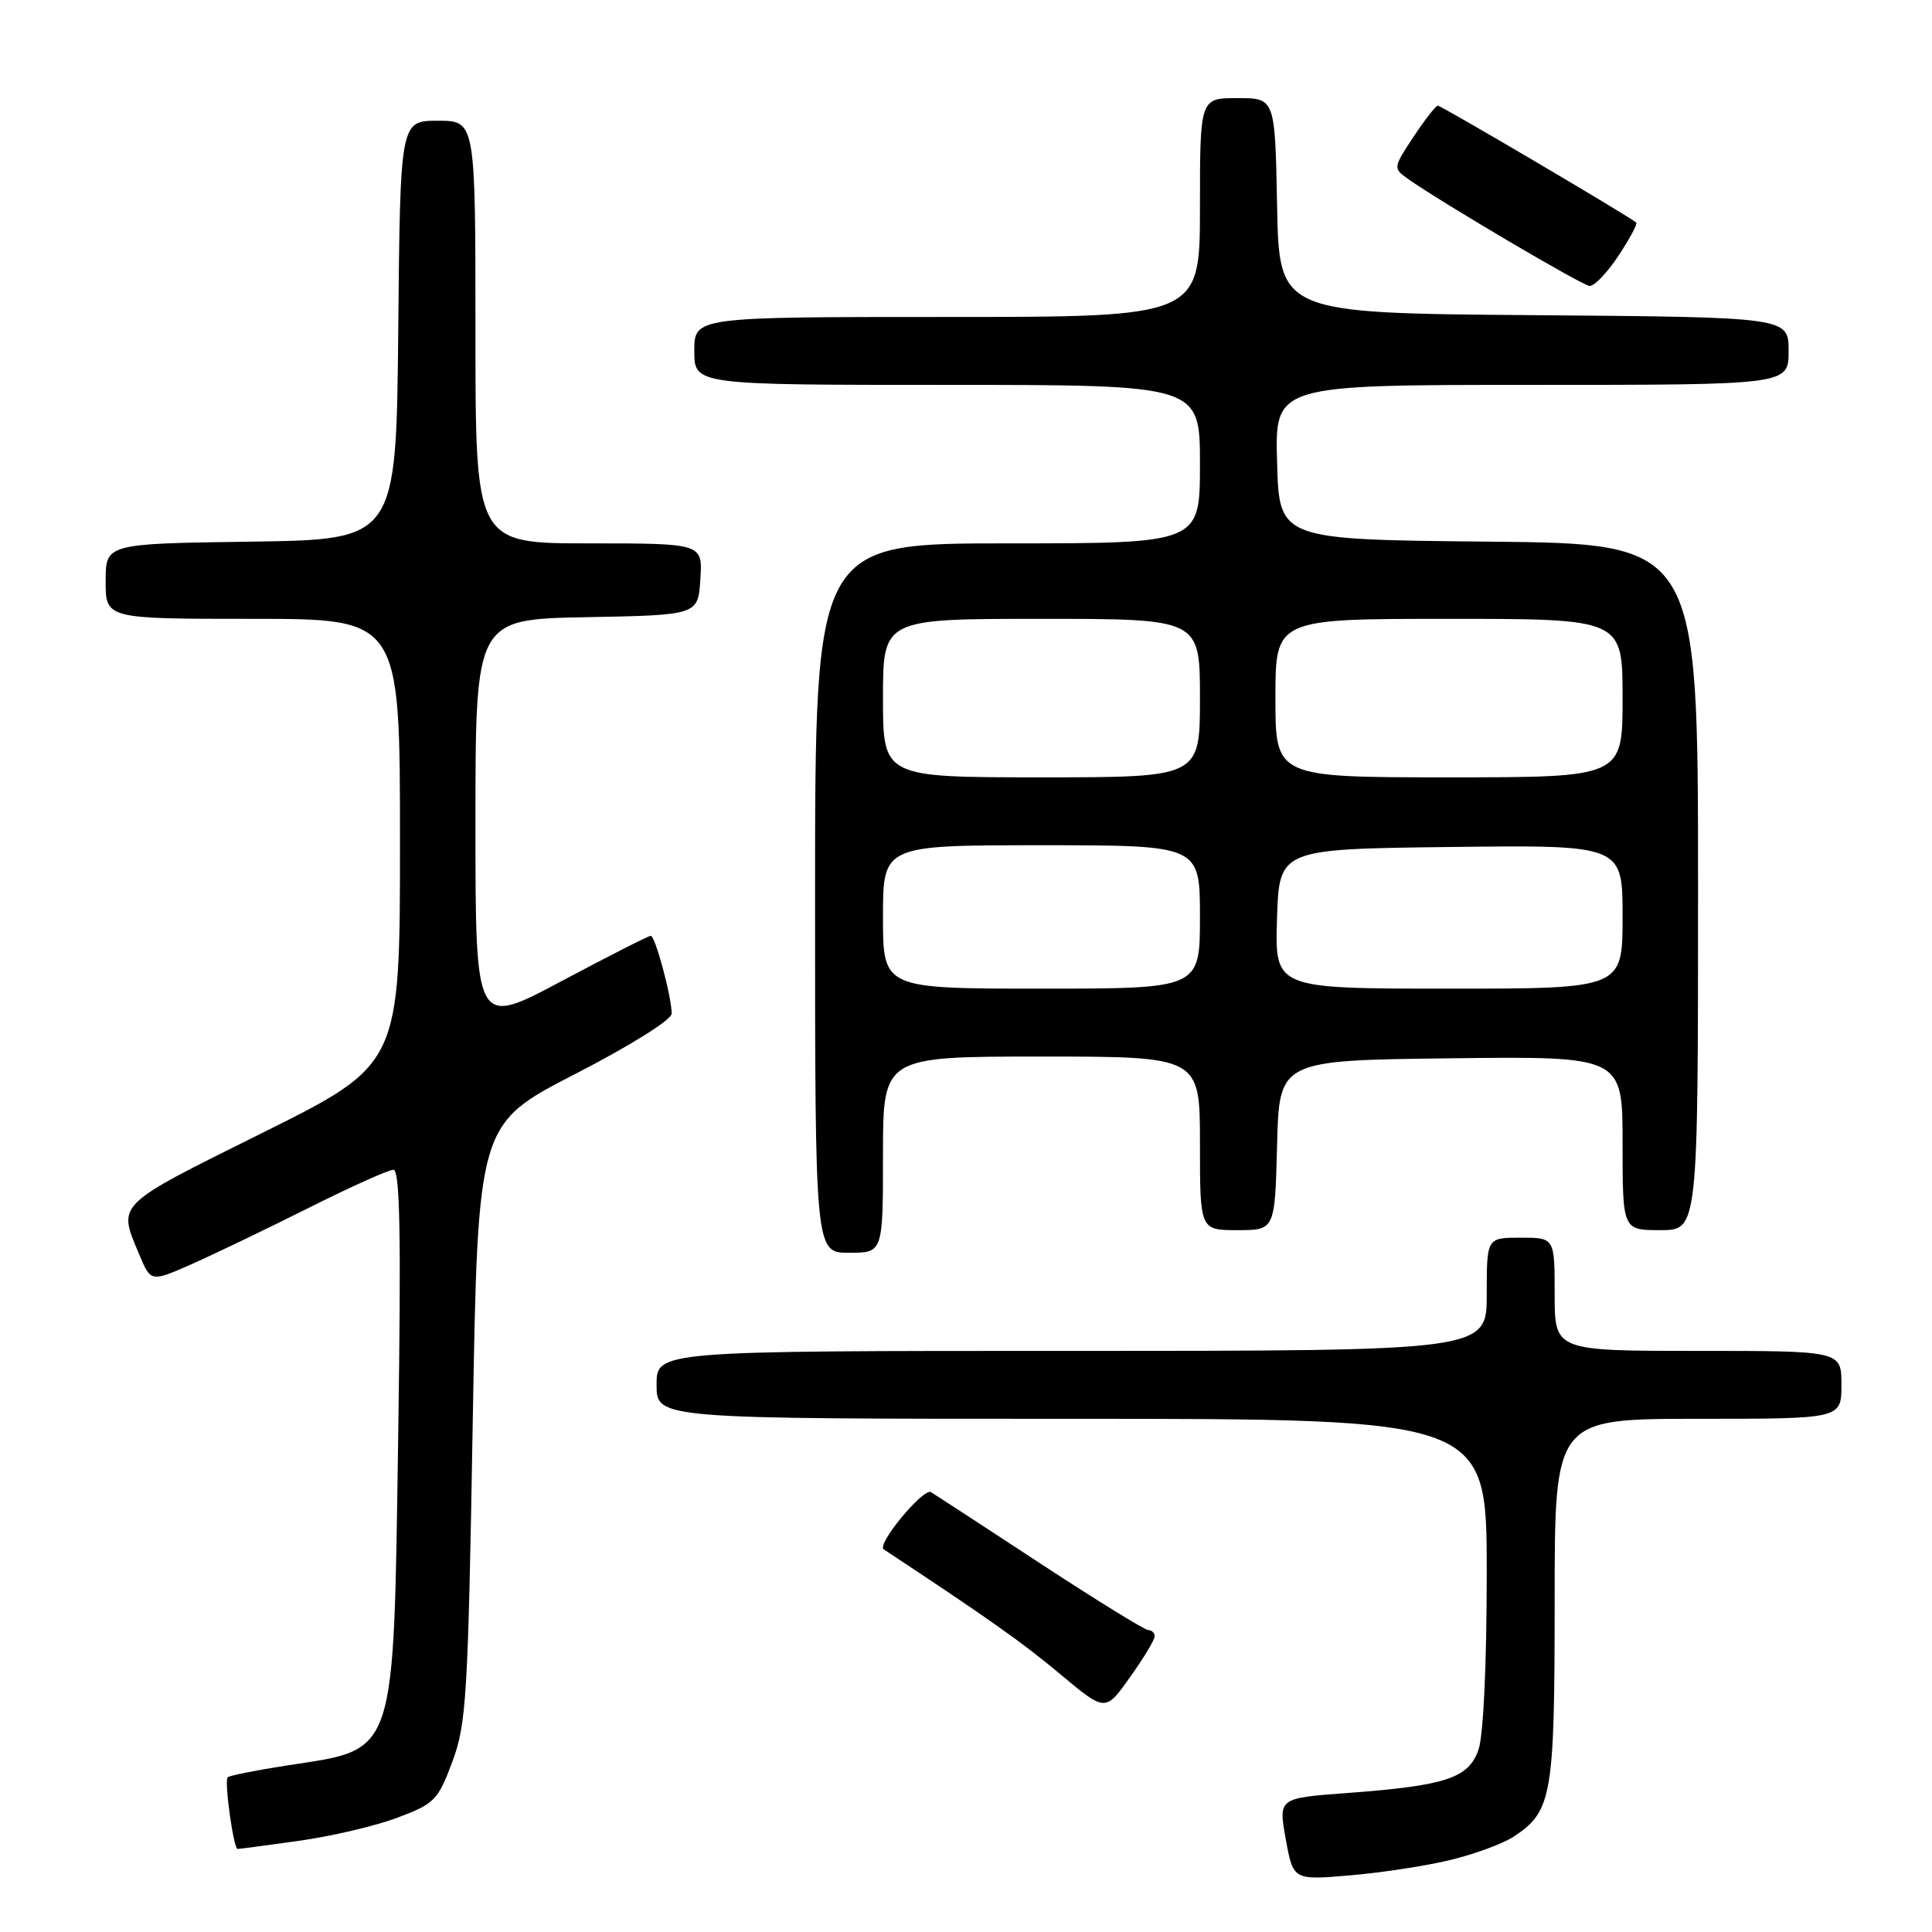 <?xml version="1.0" encoding="UTF-8" standalone="no"?>
<!DOCTYPE svg PUBLIC "-//W3C//DTD SVG 1.1//EN" "http://www.w3.org/Graphics/SVG/1.1/DTD/svg11.dtd" >
<svg xmlns="http://www.w3.org/2000/svg" xmlns:xlink="http://www.w3.org/1999/xlink" version="1.1" viewBox="0 0 256 256">
 <g >
 <path fill="currentColor"
d=" M 192.26 246.44 C 195.42 245.67 199.16 244.29 200.56 243.37 C 205.65 240.03 206.00 238.04 206.00 212.05 C 206.00 188.00 206.00 188.00 225.00 188.00 C 244.00 188.00 244.00 188.00 244.00 183.50 C 244.00 179.00 244.00 179.00 225.00 179.00 C 206.00 179.00 206.00 179.00 206.00 171.50 C 206.00 164.00 206.00 164.00 201.50 164.00 C 197.00 164.00 197.00 164.00 197.00 171.50 C 197.00 179.00 197.00 179.00 142.00 179.00 C 87.00 179.00 87.00 179.00 87.00 183.50 C 87.00 188.00 87.00 188.00 142.00 188.00 C 197.00 188.00 197.00 188.00 197.00 208.35 C 197.00 220.49 196.56 229.97 195.91 231.84 C 194.59 235.63 191.60 236.61 178.44 237.59 C 169.39 238.26 169.39 238.26 170.37 243.70 C 171.36 249.14 171.36 249.14 178.93 248.49 C 183.09 248.14 189.09 247.22 192.26 246.44 Z  M 39.59 243.92 C 43.85 243.33 49.71 241.96 52.61 240.87 C 57.56 239.02 58.03 238.55 59.93 233.46 C 61.80 228.46 62.02 224.82 62.64 188.48 C 63.32 148.95 63.32 148.95 76.16 142.34 C 83.51 138.56 89.00 135.12 89.00 134.31 C 89.00 132.08 86.82 124.00 86.23 124.00 C 85.93 124.00 80.58 126.72 74.34 130.04 C 63.00 136.08 63.00 136.08 63.00 109.07 C 63.00 82.05 63.00 82.05 77.75 81.78 C 92.50 81.50 92.50 81.50 92.80 76.75 C 93.11 72.00 93.11 72.00 78.05 72.00 C 63.00 72.00 63.00 72.00 63.00 44.00 C 63.00 16.00 63.00 16.00 58.02 16.00 C 53.03 16.00 53.03 16.00 52.77 43.75 C 52.50 71.50 52.50 71.50 33.25 71.77 C 14.00 72.04 14.00 72.04 14.00 77.02 C 14.00 82.00 14.00 82.00 33.50 82.00 C 53.00 82.00 53.00 82.00 53.00 111.52 C 53.00 141.04 53.00 141.04 34.75 150.12 C 15.14 159.87 15.60 159.42 18.44 166.20 C 19.98 169.90 19.98 169.90 25.43 167.49 C 28.43 166.16 35.40 162.81 40.92 160.04 C 46.45 157.27 51.49 155.00 52.13 155.00 C 53.00 155.00 53.16 163.67 52.77 189.81 C 52.12 233.33 52.66 231.68 38.04 233.93 C 33.94 234.57 30.40 235.27 30.17 235.50 C 29.69 235.97 30.94 245.00 31.49 245.00 C 31.69 245.00 35.34 244.52 39.59 243.92 Z  M 153.00 216.82 C 153.00 216.37 152.62 216.00 152.16 216.00 C 151.70 216.00 145.29 212.04 137.91 207.21 C 130.54 202.37 123.99 198.10 123.37 197.72 C 122.36 197.10 116.11 204.65 117.10 205.30 C 130.92 214.42 135.56 217.70 140.48 221.83 C 146.47 226.84 146.47 226.84 149.73 222.24 C 151.53 219.72 153.00 217.28 153.00 216.82 Z  M 117.00 153.00 C 117.00 140.00 117.00 140.00 138.00 140.00 C 159.00 140.00 159.00 140.00 159.00 151.50 C 159.00 163.00 159.00 163.00 163.97 163.00 C 168.93 163.00 168.93 163.00 169.22 151.75 C 169.50 140.50 169.50 140.50 192.25 140.23 C 215.00 139.96 215.00 139.96 215.00 151.48 C 215.00 163.00 215.00 163.00 220.00 163.00 C 225.00 163.00 225.00 163.00 225.00 117.52 C 225.00 72.03 225.00 72.03 197.25 71.77 C 169.50 71.50 169.50 71.50 169.22 61.25 C 168.93 51.00 168.93 51.00 202.97 51.00 C 237.00 51.00 237.00 51.00 237.00 46.51 C 237.00 42.03 237.00 42.03 203.25 41.76 C 169.50 41.50 169.50 41.50 169.22 27.25 C 168.95 13.00 168.95 13.00 163.97 13.00 C 159.00 13.00 159.00 13.00 159.00 27.50 C 159.00 42.00 159.00 42.00 125.50 42.00 C 92.00 42.00 92.00 42.00 92.00 46.50 C 92.00 51.00 92.00 51.00 125.50 51.00 C 159.00 51.00 159.00 51.00 159.00 61.50 C 159.00 72.00 159.00 72.00 133.50 72.00 C 108.00 72.00 108.00 72.00 108.00 119.00 C 108.00 166.00 108.00 166.00 112.50 166.00 C 117.00 166.00 117.00 166.00 117.00 153.00 Z  M 214.44 33.91 C 215.93 31.66 217.00 29.67 216.82 29.50 C 216.14 28.82 190.98 14.00 190.52 14.00 C 190.25 14.00 188.80 15.86 187.29 18.14 C 184.60 22.20 184.59 22.30 186.53 23.68 C 190.71 26.66 209.56 37.78 210.62 37.89 C 211.23 37.95 212.95 36.16 214.44 33.91 Z  M 117.00 121.50 C 117.00 112.00 117.00 112.00 138.00 112.00 C 159.00 112.00 159.00 112.00 159.00 121.50 C 159.00 131.00 159.00 131.00 138.00 131.00 C 117.00 131.00 117.00 131.00 117.00 121.50 Z  M 169.21 121.75 C 169.50 112.50 169.50 112.50 192.25 112.23 C 215.00 111.96 215.00 111.96 215.00 121.48 C 215.00 131.00 215.00 131.00 191.96 131.00 C 168.92 131.00 168.92 131.00 169.21 121.75 Z  M 117.00 92.50 C 117.00 82.00 117.00 82.00 138.00 82.00 C 159.00 82.00 159.00 82.00 159.00 92.50 C 159.00 103.00 159.00 103.00 138.00 103.00 C 117.00 103.00 117.00 103.00 117.00 92.50 Z  M 169.00 92.50 C 169.00 82.00 169.00 82.00 192.00 82.00 C 215.00 82.00 215.00 82.00 215.00 92.50 C 215.00 103.00 215.00 103.00 192.00 103.00 C 169.00 103.00 169.00 103.00 169.00 92.50 Z "/>
</g>
</svg>